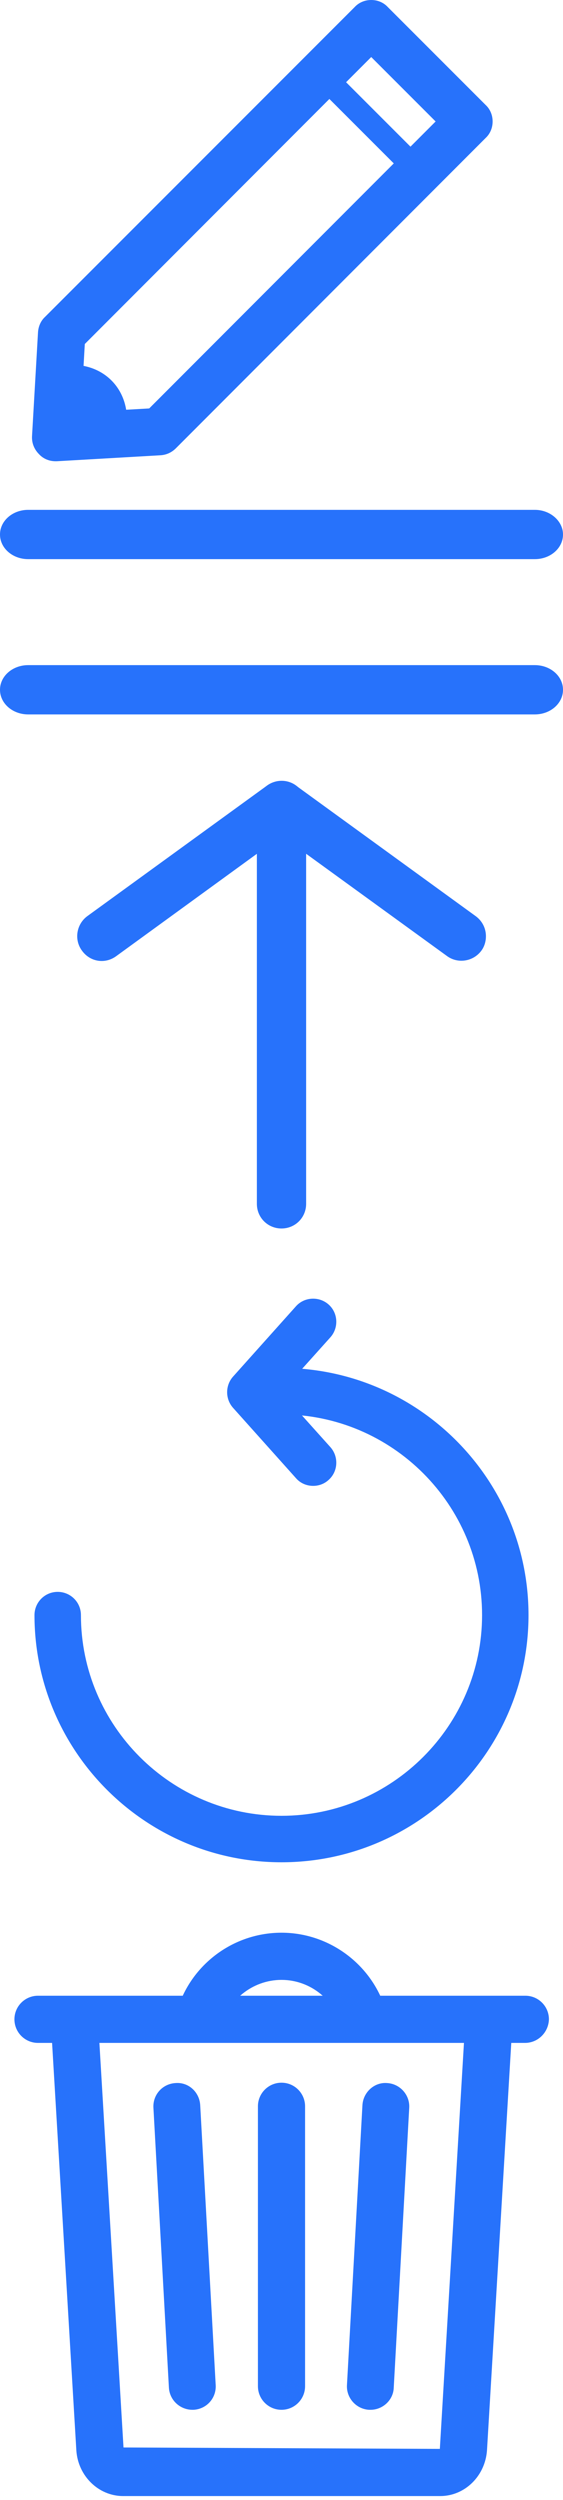 <svg width="16" height="71" viewBox="0 0 16 71" fill="none" xmlns="http://www.w3.org/2000/svg">
<g clip-path="url(#clip0)">
<path d="M13.81 26.59C13.81 26.73 13.77 26.88 13.68 27C13.45 27.31 13.01 27.38 12.7 27.15L8 23.74L3.31 27.15C2.99 27.39 2.56 27.32 2.33 27C2.1 26.69 2.17 26.25 2.48 26.02L7.59 22.31C7.84 22.13 8.17 22.13 8.41 22.31L13.52 26.02C13.71 26.16 13.81 26.37 13.81 26.59Z" fill="#2772FB"/>
<path d="M8.7 22.88V34.19C8.7 34.58 8.39 34.89 8 34.89C7.61 34.89 7.3 34.58 7.3 34.19V22.88C7.3 22.49 7.61 22.18 8 22.18C8.39 22.17 8.7 22.49 8.7 22.88Z" fill="#2772FB"/>
<path d="M16 19.59C16 19.98 15.64 20.29 15.2 20.29H0.8C0.36 20.29 0 19.98 0 19.59C0 19.2 0.36 18.89 0.8 18.89H15.2C15.64 18.89 16 19.2 16 19.59Z" fill="#2772FB"/>
<path d="M1.58 13.1C1.4 13.1 1.23 13.03 1.11 12.9C0.97 12.76 0.9 12.58 0.91 12.39L1.08 9.44C1.09 9.27 1.16 9.11 1.28 9L10.08 0.2C10.2 0.07 10.37 0 10.55 0C10.73 0 10.9 0.07 11.02 0.2L13.8 2.98C13.93 3.1 14 3.27 14 3.45C14 3.63 13.93 3.8 13.8 3.92L5 12.73C4.88 12.85 4.73 12.92 4.56 12.93L1.61 13.1C1.6 13.1 1.59 13.1 1.58 13.1ZM2.41 9.77L2.3 11.71L4.24 11.6L12.38 3.45L10.55 1.62L2.41 9.77Z" fill="#2772FB"/>
<path d="M11.76 5.07C11.67 5.07 11.59 5.04 11.52 4.97L9.02 2.47C8.9 2.35 8.9 2.13 9.03 2C9.16 1.87 9.37 1.87 9.5 2L12 4.5C12.13 4.63 12.13 4.84 12 4.97C11.93 5.04 11.85 5.07 11.76 5.07Z" fill="#2772FB"/>
<path d="M2.04 10.36C1.98 10.36 1.93 10.36 1.87 10.37C1.81 10.38 1.77 10.39 1.71 10.4L1.59 12.44L3.55 12.32C3.57 12.25 3.59 12.17 3.6 12.09C3.69 11.1 3 10.36 2.04 10.36Z" fill="#2772FB"/>
<path d="M16 15.18C16 15.57 15.64 15.88 15.2 15.88H0.8C0.36 15.88 0 15.57 0 15.18C0 14.79 0.36 14.48 0.8 14.48H15.2C15.64 14.48 16 14.8 16 15.18Z" fill="#2772FB"/>
<path d="M8 52.89C4.13 52.89 0.98 49.74 0.98 45.87C0.98 45.51 1.27 45.21 1.64 45.21C2 45.21 2.3 45.5 2.3 45.87C2.3 49.01 4.86 51.57 8 51.57C11.14 51.57 13.7 49.01 13.7 45.87C13.7 42.73 11.14 40.17 8 40.17C7.64 40.17 7.34 39.88 7.34 39.51C7.34 39.15 7.63 38.85 8 38.85C11.87 38.85 15.02 42 15.02 45.87C15.02 49.74 11.87 52.89 8 52.89Z" fill="#2772FB"/>
<path d="M8.9 42.2C8.72 42.2 8.54 42.13 8.41 41.98L6.62 39.98C6.4 39.73 6.4 39.35 6.62 39.1L8.41 37.1C8.65 36.83 9.07 36.81 9.34 37.05C9.61 37.29 9.63 37.71 9.39 37.98L7.99 39.54L9.39 41.1C9.63 41.37 9.61 41.79 9.34 42.03C9.21 42.15 9.05 42.2 8.9 42.2Z" fill="#2772FB"/>
<path d="M14.92 58.02H1.08C0.71 58.02 0.41 57.72 0.41 57.35C0.41 56.98 0.71 56.68 1.08 56.68H14.93C15.3 56.68 15.6 56.98 15.6 57.35C15.59 57.72 15.29 58.02 14.92 58.02Z" fill="#2772FB"/>
<path d="M9.72 57.63C9.55 56.82 8.83 56.23 8 56.23C7.17 56.23 6.44 56.82 6.28 57.63L4.97 57.36C5.26 55.93 6.53 54.89 8 54.89C9.46 54.89 10.74 55.93 11.03 57.36L9.72 57.63Z" fill="#2772FB"/>
<path d="M3.5 70.89C2.8 70.89 2.22 70.32 2.17 69.6L1.48 58.02C1.46 57.65 1.74 57.34 2.11 57.31C2.49 57.28 2.79 57.57 2.82 57.94L3.51 69.51L12.5 69.55L13.19 57.94C13.21 57.57 13.53 57.29 13.9 57.31C14.27 57.33 14.55 57.65 14.53 58.02L13.84 69.59C13.79 70.32 13.21 70.89 12.51 70.89H3.5Z" fill="#2772FB"/>
<path d="M5.47 68.44C5.12 68.44 4.82 68.17 4.8 67.81L4.36 59.86C4.34 59.49 4.62 59.18 4.99 59.16C5.36 59.13 5.67 59.42 5.69 59.79L6.13 67.74C6.15 68.11 5.87 68.42 5.5 68.44C5.49 68.44 5.48 68.44 5.47 68.44Z" fill="#2772FB"/>
<path d="M10.53 68.44C10.52 68.44 10.5 68.44 10.49 68.44C10.12 68.42 9.84 68.1 9.86 67.74L10.3 59.79C10.32 59.42 10.64 59.13 11 59.16C11.37 59.18 11.65 59.5 11.63 59.86L11.19 67.81C11.18 68.16 10.88 68.44 10.53 68.44Z" fill="#2772FB"/>
<path d="M8 68.44C7.63 68.44 7.33 68.14 7.33 67.77V59.82C7.33 59.45 7.63 59.15 8 59.15C8.37 59.15 8.67 59.45 8.67 59.82V67.77C8.67 68.14 8.37 68.44 8 68.44Z" fill="#2772FB"/>
</g>
<defs>
<clipPath id="clip0">
<rect width="16" height="70.89" fill="white"/>
</clipPath>
</defs>
</svg>
